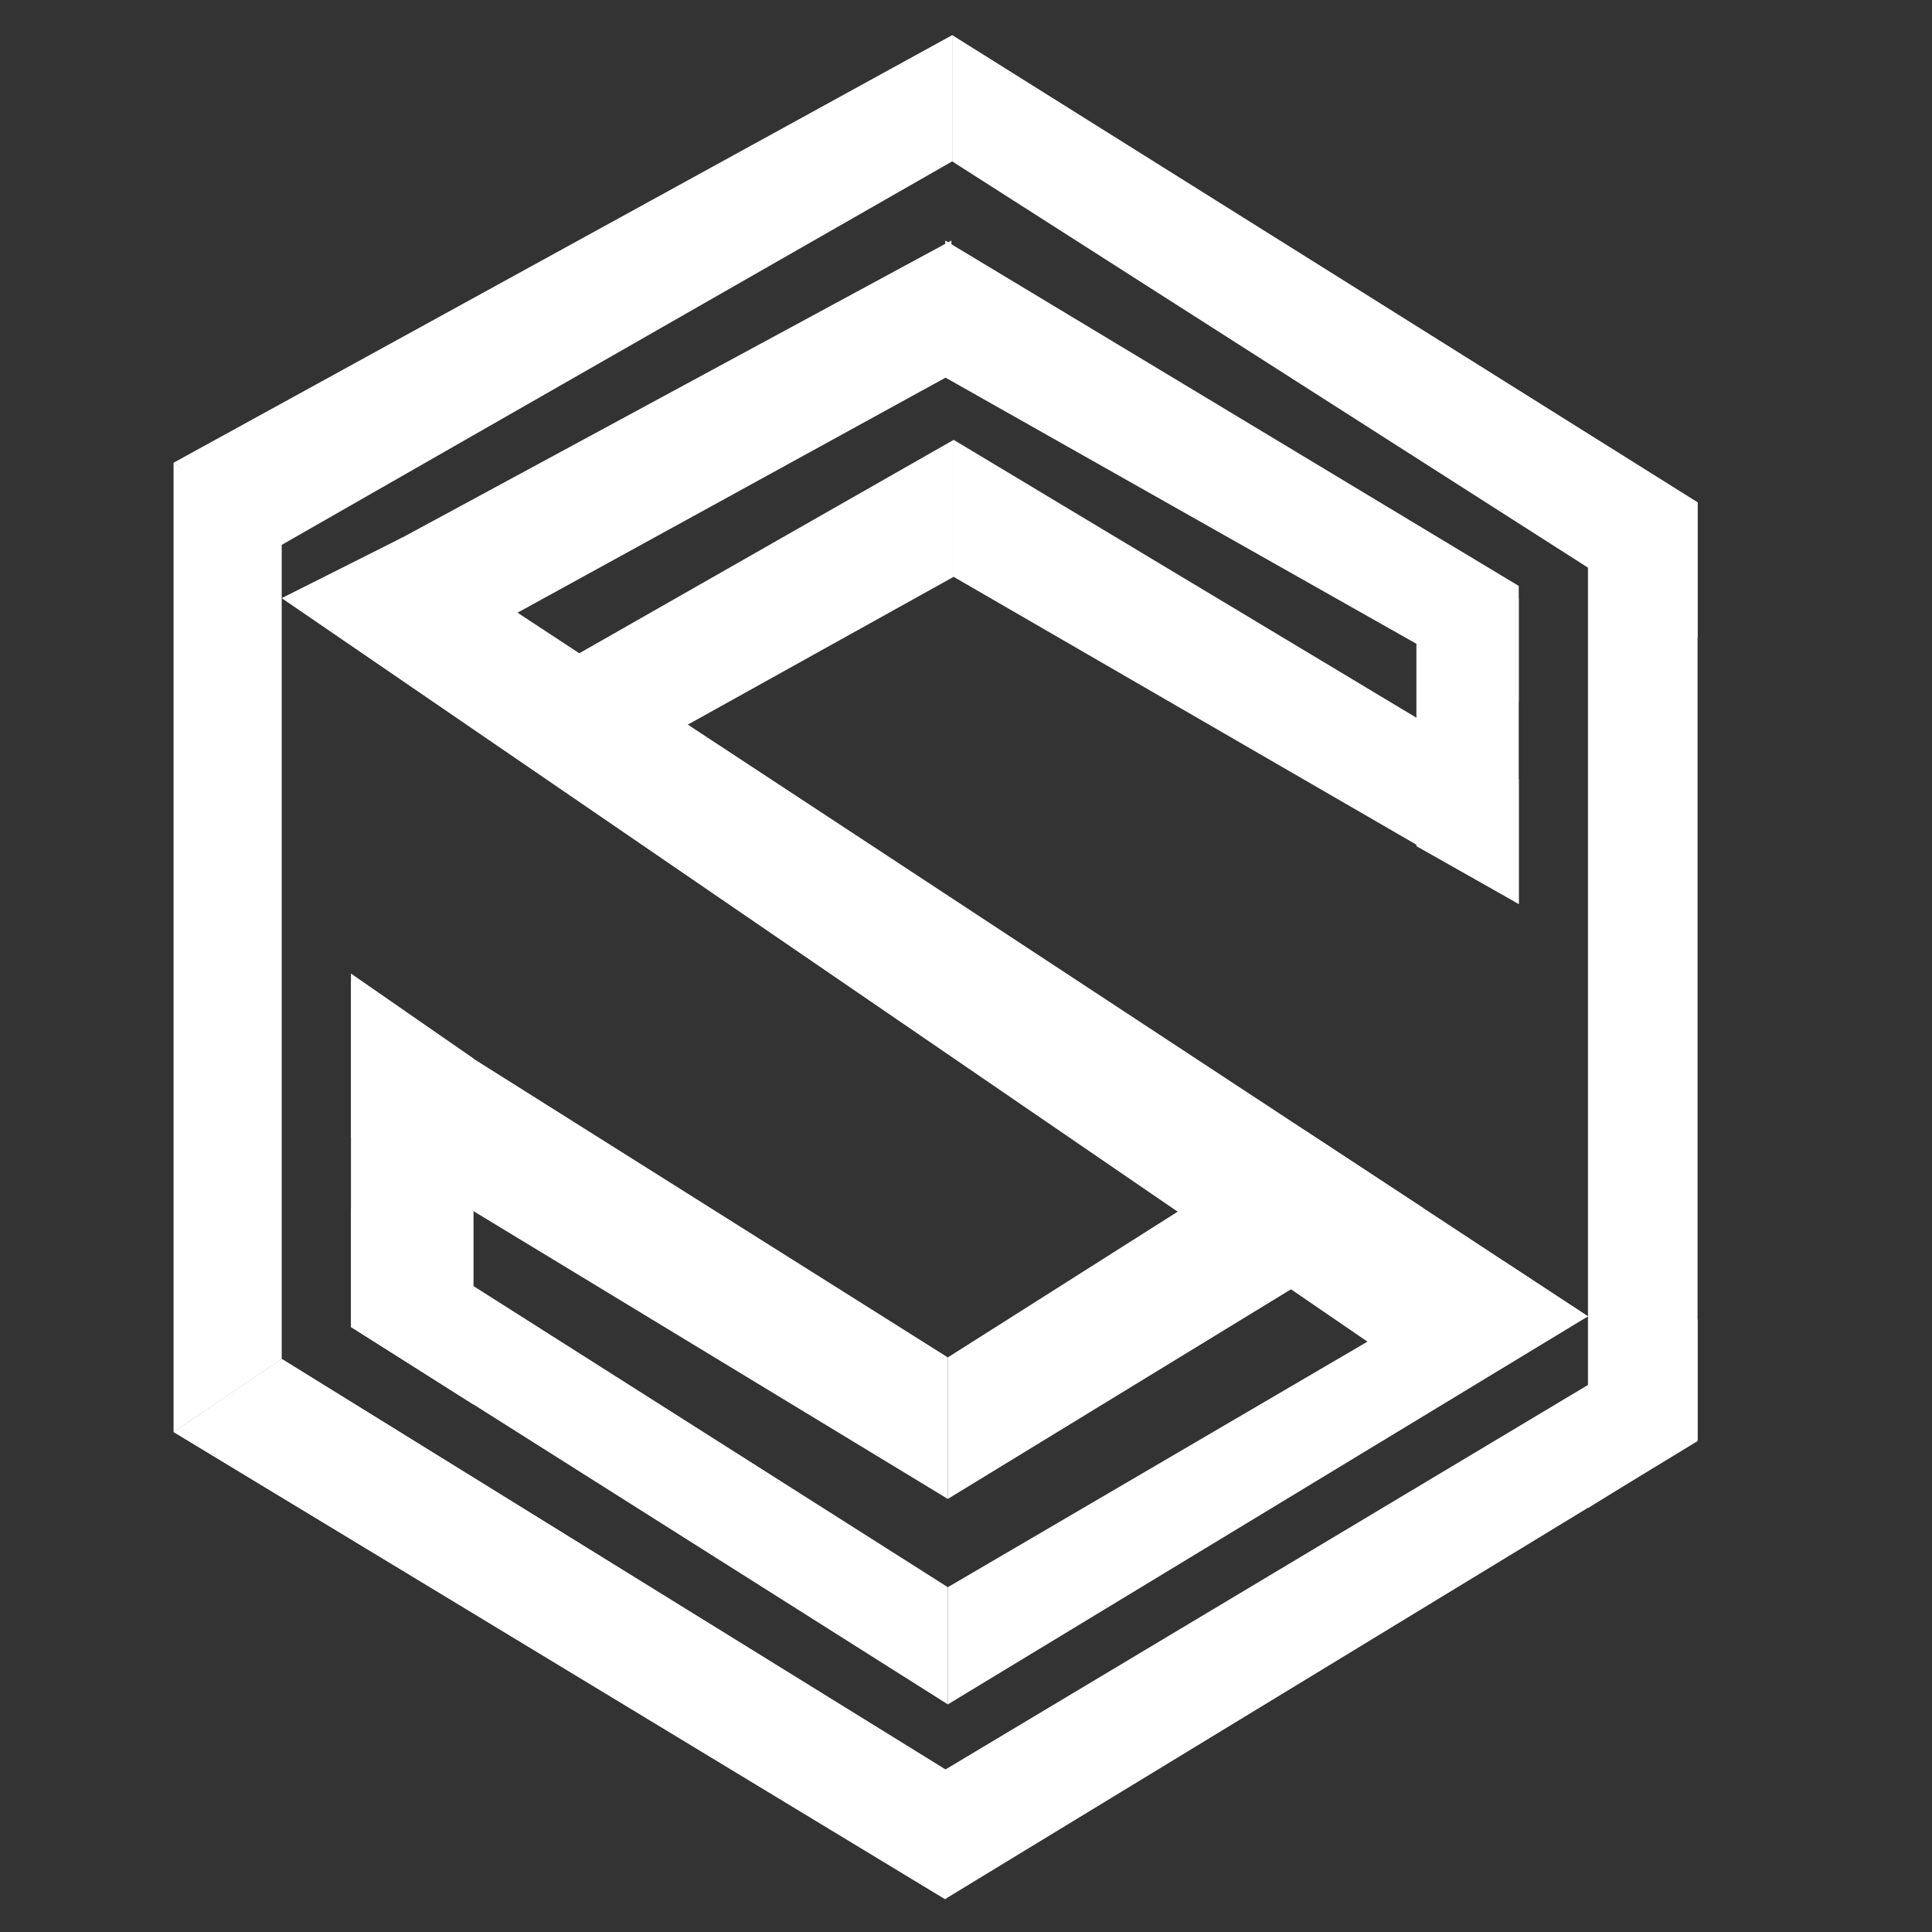 <svg width="32" height="32" viewBox="0 0 32 32" fill="none" xmlns="http://www.w3.org/2000/svg">
<rect x="0" y="0" width="32" height="32" fill="#333333" stroke="none"/>
<path d="M2.875 7.664L15.771 0.582L15.771 2.673L4.666 9.025L2.875 7.664Z" fill="url(#paint0_linear_102_146)"/>
<path d="M9.562 10.839L15.795 7.286L15.795 9.554L11.353 12.024L9.562 10.839Z" fill="url(#paint1_linear_102_146)"/>
<path d="M4.762 9.932L15.758 3.984L15.758 6.202L6.625 11.217L4.762 9.932Z" fill="url(#paint2_linear_102_146)"/>
<path d="M28.117 10.562L15.771 2.673L15.771 0.581L28.117 8.319L28.117 10.562Z" fill="url(#paint3_linear_102_146)"/>
<path d="M25.155 11.621L15.656 6.252L15.656 3.984L25.155 9.705L25.155 11.621Z" fill="url(#paint4_linear_102_146)"/>
<path d="M15.699 28.23L5.813 21.979L5.813 20.013L15.699 26.289L15.699 28.23Z" fill="url(#paint5_linear_102_146)"/>
<path d="M15.699 26.289L24.917 20.895L26.302 21.803L15.699 28.23L15.699 26.289Z" fill="url(#paint6_linear_102_146)"/>
<path d="M15.699 22.483L21.621 18.728L23.579 20.013L15.699 24.827L15.699 22.483Z" fill="url(#paint7_linear_102_146)"/>
<path d="M25.156 14.972L15.795 9.554L15.795 7.285L25.156 12.906L25.156 14.972Z" fill="url(#paint8_linear_102_146)"/>
<path d="M15.699 24.827L5.813 18.829L5.813 16.258L15.699 22.483L15.699 24.827Z" fill="url(#paint9_linear_102_146)"/>
<path d="M15.651 31.456L2.875 23.718L4.666 22.508L15.651 29.313L15.651 31.456Z" fill="url(#paint10_linear_102_146)"/>
<path d="M15.67 31.455L2.875 23.718L4.666 22.508L15.67 29.313L15.67 31.455Z" fill="url(#paint11_linear_102_146)"/>
<path d="M15.651 29.313L28.117 21.853L28.117 23.869L15.651 31.456L15.651 29.313Z" fill="url(#paint12_linear_102_146)"/>
<path d="M2.875 23.718L2.875 7.664L4.666 8.924L4.666 22.508L2.875 23.718Z" fill="url(#paint13_linear_102_146)"/>
<path d="M23.914 23.088L4.666 9.907L6.672 8.899L26.302 21.803L23.914 23.088Z" fill="url(#paint14_linear_102_146)"/>
<path d="M26.302 24.978L26.302 8.646L28.117 8.319V23.844L26.302 24.978Z" fill="url(#paint15_linear_102_146)"/>
<path d="M23.46 14.015V10.663L25.155 9.907V14.973L23.46 14.015Z" fill="url(#paint16_linear_102_146)"/>
<path d="M5.813 21.979V16.125L7.843 17.532V23.264L5.813 21.979Z" fill="url(#paint17_linear_102_146)"/>
<defs>
<linearGradient id="paint0_linear_102_146" x1="9.164" y1="3.832" x2="10.438" y2="5.923" gradientUnits="userSpaceOnUse">
<stop stop-color="white"/>
<stop offset="0.214" stop-color="white"/>
<stop offset="0.505" stop-color="white"/>
<stop offset="0.797" stop-color="white"/>
<stop offset="1" stop-color="white"/>
</linearGradient>
<linearGradient id="paint1_linear_102_146" x1="12.628" y1="8.971" x2="13.745" y2="10.803" gradientUnits="userSpaceOnUse">
<stop stop-color="white"/>
<stop offset="0.214" stop-color="white"/>
<stop offset="0.505" stop-color="white"/>
<stop offset="0.797" stop-color="white"/>
<stop offset="1" stop-color="white"/>
</linearGradient>
<linearGradient id="paint2_linear_102_146" x1="10.105" y1="6.676" x2="11.425" y2="8.842" gradientUnits="userSpaceOnUse">
<stop stop-color="white"/>
<stop offset="0.214" stop-color="white"/>
<stop offset="0.505" stop-color="white"/>
<stop offset="0.797" stop-color="white"/>
<stop offset="1" stop-color="white"/>
</linearGradient>
<linearGradient id="paint3_linear_102_146" x1="21.439" y1="6.493" x2="22.532" y2="4.701" gradientUnits="userSpaceOnUse">
<stop stop-color="white"/>
<stop offset="0.214" stop-color="white"/>
<stop offset="0.505" stop-color="white"/>
<stop offset="0.797" stop-color="white"/>
<stop offset="1" stop-color="white"/>
</linearGradient>
<linearGradient id="paint4_linear_102_146" x1="19.854" y1="8.81" x2="20.892" y2="7.107" gradientUnits="userSpaceOnUse">
<stop stop-color="white"/>
<stop offset="0.214" stop-color="white"/>
<stop offset="0.505" stop-color="white"/>
<stop offset="0.797" stop-color="white"/>
<stop offset="1" stop-color="white"/>
</linearGradient>
<linearGradient id="paint5_linear_102_146" x1="10.306" y1="24.944" x2="11.28" y2="23.345" gradientUnits="userSpaceOnUse">
<stop stop-color="white"/>
<stop offset="0.214" stop-color="white"/>
<stop offset="0.505" stop-color="white"/>
<stop offset="0.797" stop-color="white"/>
<stop offset="1" stop-color="white"/>
</linearGradient>
<linearGradient id="paint6_linear_102_146" x1="20.197" y1="23.548" x2="21.075" y2="24.988" gradientUnits="userSpaceOnUse">
<stop stop-color="white"/>
<stop offset="0.214" stop-color="white"/>
<stop offset="0.505" stop-color="white"/>
<stop offset="0.797" stop-color="white"/>
<stop offset="1" stop-color="white"/>
</linearGradient>
<linearGradient id="paint7_linear_102_146" x1="18.62" y1="20.557" x2="19.727" y2="22.373" gradientUnits="userSpaceOnUse">
<stop stop-color="white"/>
<stop offset="0.214" stop-color="white"/>
<stop offset="0.505" stop-color="white"/>
<stop offset="0.797" stop-color="white"/>
<stop offset="1" stop-color="white"/>
</linearGradient>
<linearGradient id="paint8_linear_102_146" x1="19.951" y1="12.086" x2="20.997" y2="10.371" gradientUnits="userSpaceOnUse">
<stop stop-color="white"/>
<stop offset="0.214" stop-color="white"/>
<stop offset="0.505" stop-color="white"/>
<stop offset="0.797" stop-color="white"/>
<stop offset="1" stop-color="white"/>
</linearGradient>
<linearGradient id="paint9_linear_102_146" x1="10.223" y1="21.516" x2="11.366" y2="19.641" gradientUnits="userSpaceOnUse">
<stop stop-color="white"/>
<stop offset="0.214" stop-color="white"/>
<stop offset="0.505" stop-color="white"/>
<stop offset="0.797" stop-color="white"/>
<stop offset="1" stop-color="white"/>
</linearGradient>
<linearGradient id="paint10_linear_102_146" x1="9.253" y1="27.605" x2="10.276" y2="25.927" gradientUnits="userSpaceOnUse">
<stop stop-color="white"/>
<stop offset="0.214" stop-color="white"/>
<stop offset="0.505" stop-color="white"/>
<stop offset="0.797" stop-color="white"/>
<stop offset="1" stop-color="white"/>
</linearGradient>
<linearGradient id="paint11_linear_102_146" x1="9.26" y1="27.609" x2="10.283" y2="25.931" gradientUnits="userSpaceOnUse">
<stop stop-color="white"/>
<stop offset="0.214" stop-color="white"/>
<stop offset="0.505" stop-color="white"/>
<stop offset="0.797" stop-color="white"/>
<stop offset="1" stop-color="white"/>
</linearGradient>
<linearGradient id="paint12_linear_102_146" x1="21.417" y1="25.8" x2="22.373" y2="27.369" gradientUnits="userSpaceOnUse">
<stop stop-color="white"/>
<stop offset="0.214" stop-color="white"/>
<stop offset="0.505" stop-color="white"/>
<stop offset="0.797" stop-color="white"/>
<stop offset="1" stop-color="white"/>
</linearGradient>
<linearGradient id="paint13_linear_102_146" x1="2.875" y1="15.691" x2="4.666" y2="15.691" gradientUnits="userSpaceOnUse">
<stop stop-color="white"/>
<stop offset="0.214" stop-color="white"/>
<stop offset="0.505" stop-color="white"/>
<stop offset="0.797" stop-color="white"/>
<stop offset="1" stop-color="white"/>
</linearGradient>
<linearGradient id="paint14_linear_102_146" x1="14.624" y1="17.427" x2="16.261" y2="14.741" gradientUnits="userSpaceOnUse">
<stop stop-color="white"/>
<stop offset="0.214" stop-color="white"/>
<stop offset="0.505" stop-color="white"/>
<stop offset="0.797" stop-color="white"/>
<stop offset="1" stop-color="white"/>
</linearGradient>
<linearGradient id="paint15_linear_102_146" x1="26.302" y1="16.648" x2="28.117" y2="16.648" gradientUnits="userSpaceOnUse">
<stop stop-color="white"/>
<stop offset="0.214" stop-color="white"/>
<stop offset="0.505" stop-color="white"/>
<stop offset="0.797" stop-color="white"/>
<stop offset="1" stop-color="white"/>
</linearGradient>
<linearGradient id="paint16_linear_102_146" x1="23.46" y1="12.44" x2="25.155" y2="12.44" gradientUnits="userSpaceOnUse">
<stop stop-color="white"/>
<stop offset="0.214" stop-color="white"/>
<stop offset="0.505" stop-color="white"/>
<stop offset="0.797" stop-color="white"/>
<stop offset="1" stop-color="white"/>
</linearGradient>
<linearGradient id="paint17_linear_102_146" x1="5.813" y1="19.695" x2="7.843" y2="19.695" gradientUnits="userSpaceOnUse">
<stop stop-color="white"/>
<stop offset="0.214" stop-color="white"/>
<stop offset="0.505" stop-color="white"/>
<stop offset="0.797" stop-color="white"/>
<stop offset="1" stop-color="white"/>
</linearGradient>
</defs>
</svg>
